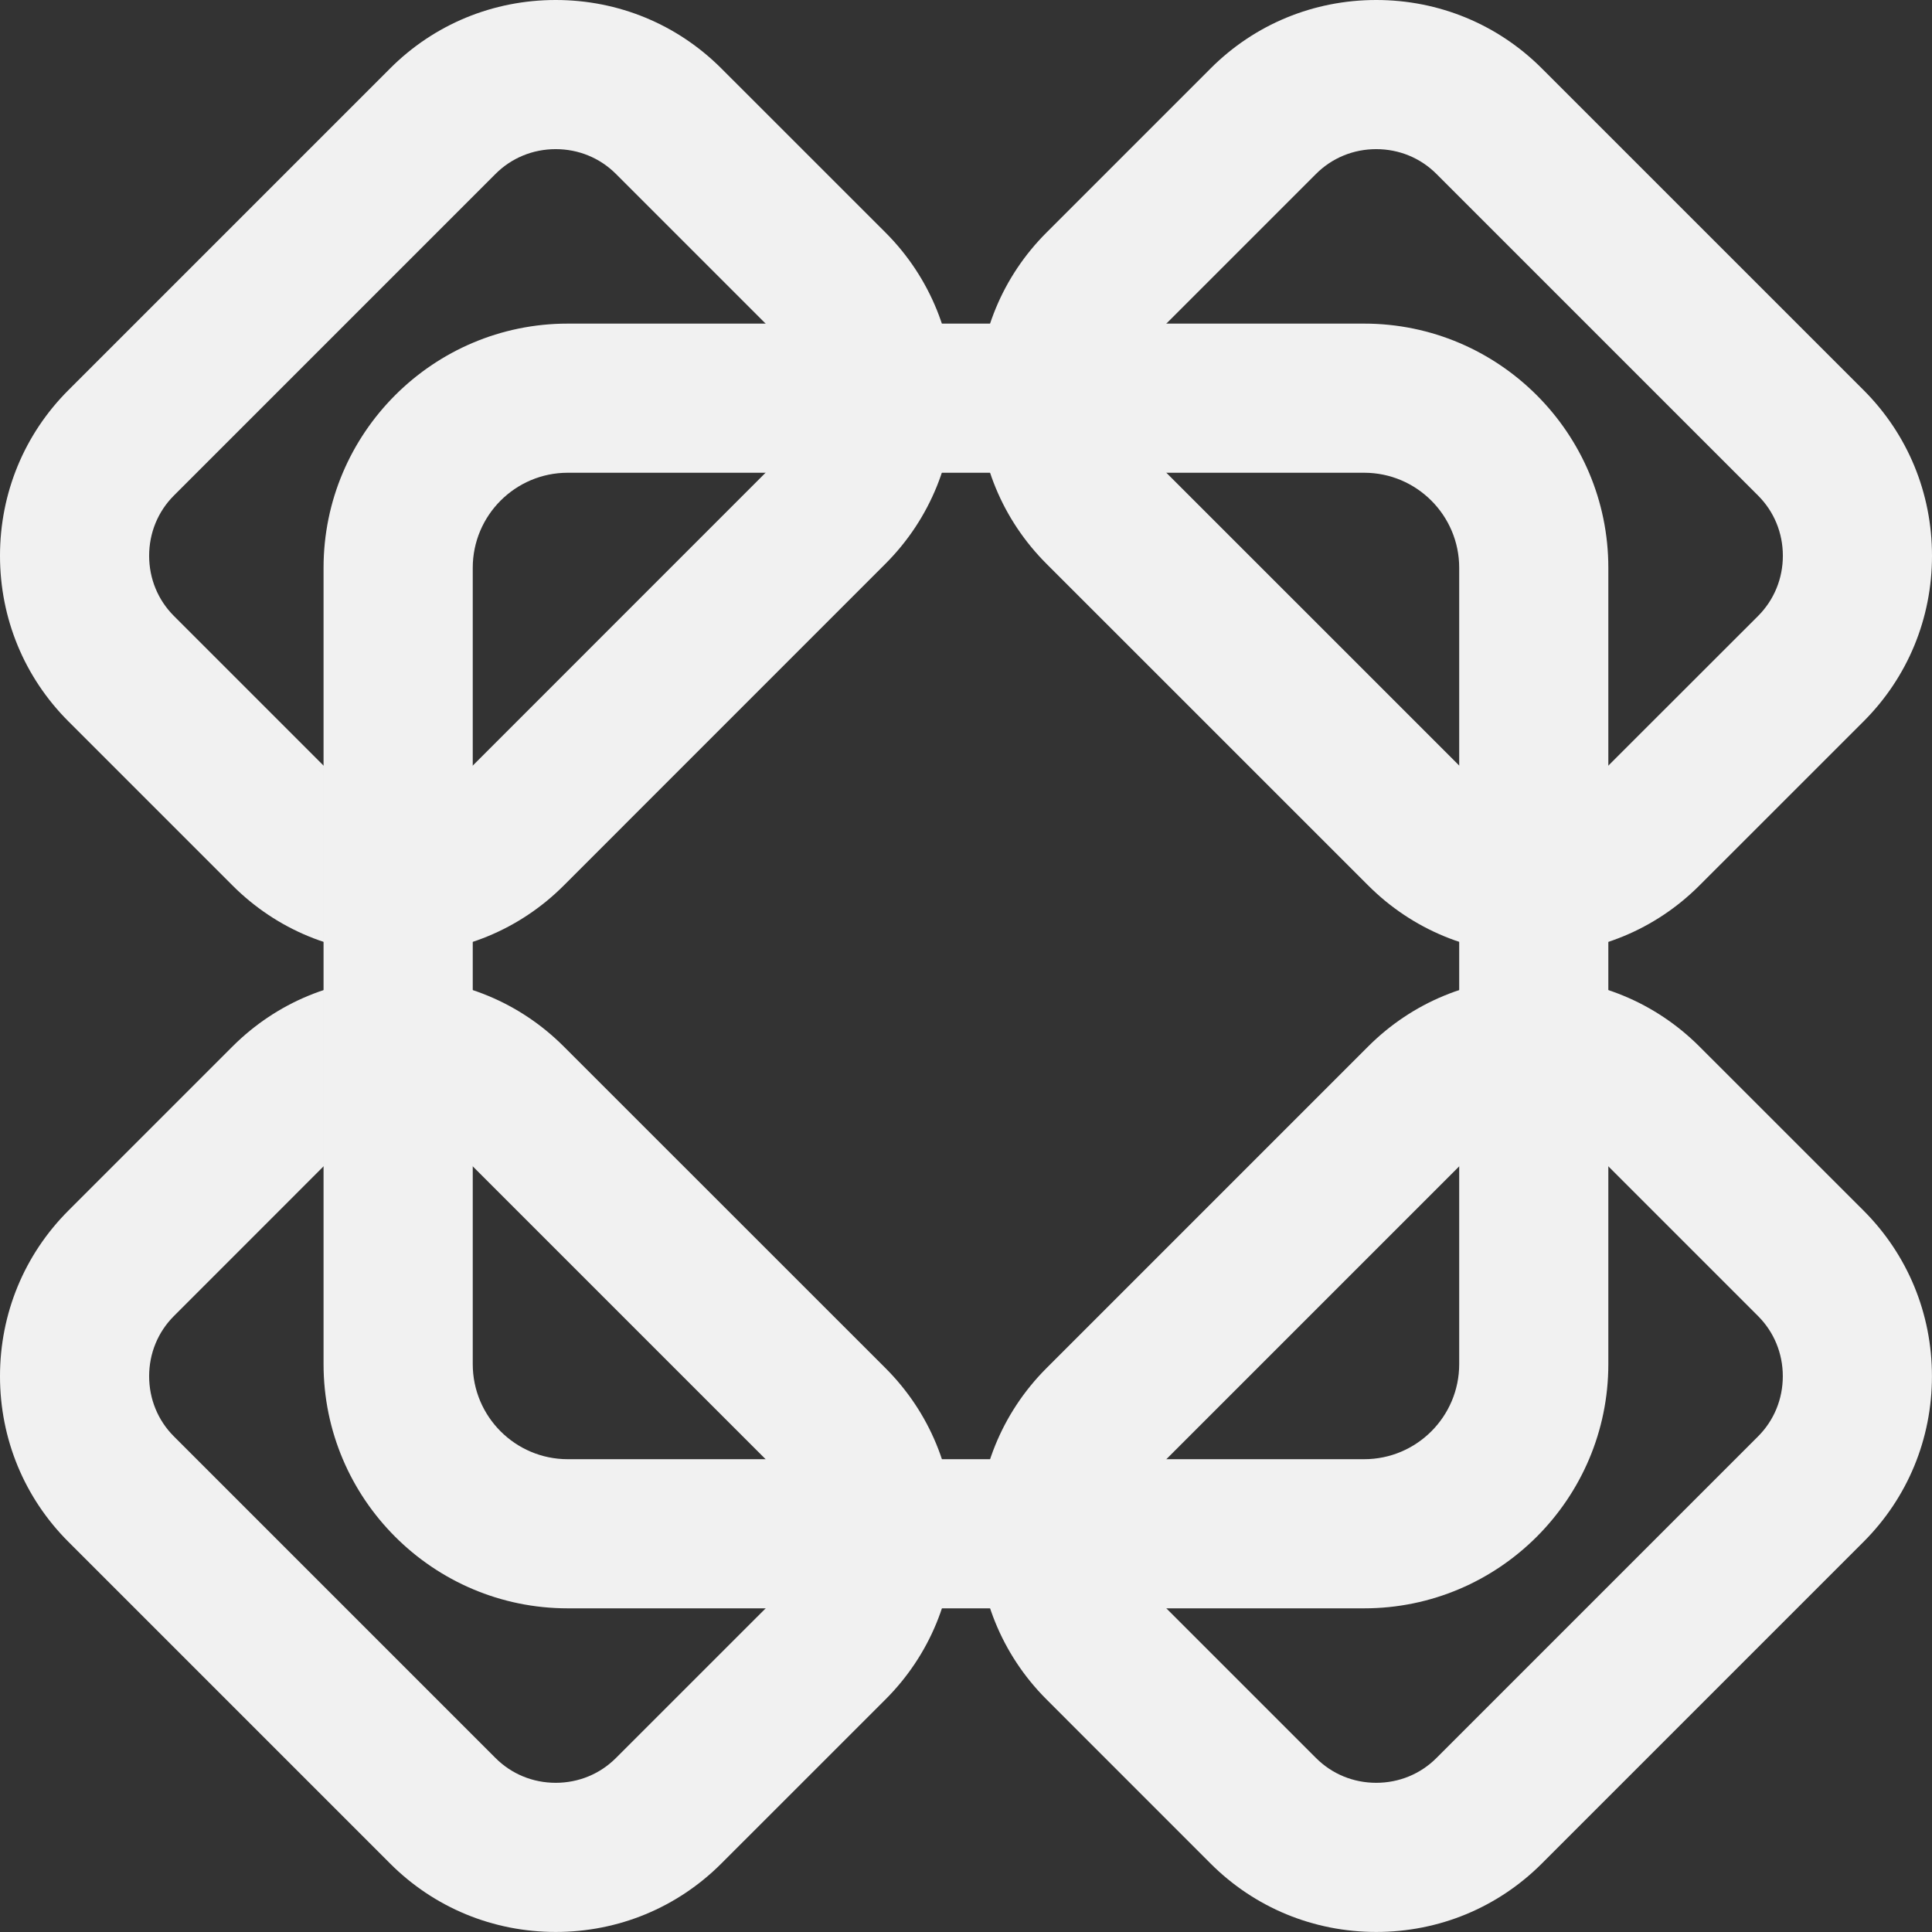 <svg width="36" height="36" viewBox="0 0 36 36" fill="none" xmlns="http://www.w3.org/2000/svg">
<rect x="0" y="0" width="36" height="36" fill="#333333" stroke="none"/>
<g clip-path="url(#clip0_1_2)">
<path d="M28.579 21.004C28.153 21.004 27.755 21.168 27.458 21.465L21.465 27.458C20.847 28.076 20.847 29.083 21.465 29.701L24.523 32.759C24.82 33.056 25.218 33.22 25.644 33.22C26.07 33.22 26.468 33.056 26.765 32.759L32.759 26.765C33.056 26.468 33.22 26.07 33.22 25.644C33.22 25.218 33.056 24.82 32.759 24.523L29.701 21.465C29.404 21.168 29.005 21.004 28.579 21.004ZM25.644 35.999C24.476 35.999 23.379 35.546 22.557 34.724L19.5 31.666C17.798 29.964 17.798 27.195 19.5 25.493L25.493 19.5C26.315 18.678 27.411 18.225 28.579 18.225C29.747 18.225 30.843 18.678 31.666 19.5L34.724 22.557C35.546 23.379 35.999 24.476 35.999 25.644C35.999 26.812 35.546 27.908 34.724 28.73L28.73 34.724C27.908 35.546 26.812 35.999 25.644 35.999Z" fill="#F1F1F1"/>
<path d="M7.419 21.004C6.993 21.004 6.595 21.168 6.297 21.465L3.24 24.523C2.943 24.82 2.779 25.218 2.779 25.644C2.779 26.07 2.943 26.468 3.24 26.765L9.234 32.759C9.531 33.056 9.929 33.22 10.355 33.22C10.781 33.22 11.179 33.056 11.476 32.759L14.535 29.701C14.832 29.404 14.996 29.005 14.996 28.58C14.996 28.154 14.832 27.756 14.535 27.459L8.541 21.465C8.243 21.168 7.845 21.004 7.419 21.004ZM10.355 35.999C9.187 35.999 8.09 35.546 7.269 34.724L1.275 28.73C0.453 27.908 0 26.812 0 25.644C0 24.476 0.453 23.379 1.275 22.557L4.332 19.5C5.155 18.678 6.251 18.225 7.419 18.225C8.587 18.225 9.683 18.678 10.505 19.5L16.5 25.493C17.322 26.315 17.775 27.411 17.775 28.58C17.775 29.748 17.322 30.844 16.5 31.666L13.441 34.724C12.619 35.546 11.523 35.999 10.355 35.999Z" fill="#F1F1F1"/>
<path d="M10.355 2.779C9.929 2.779 9.531 2.943 9.234 3.24L3.24 9.234C2.943 9.531 2.779 9.93 2.779 10.356C2.779 10.782 2.943 11.18 3.24 11.477L6.298 14.535C6.595 14.832 6.993 14.995 7.419 14.995C7.845 14.995 8.243 14.832 8.54 14.535L14.534 8.54C15.152 7.922 15.152 6.916 14.534 6.298L11.476 3.24C11.179 2.943 10.781 2.779 10.355 2.779ZM7.419 17.774C6.251 17.774 5.155 17.322 4.333 16.5L1.275 13.442C0.453 12.62 1.1574e-07 11.524 1.1574e-07 10.356C-0 9.187 0.453 8.091 1.275 7.269L7.269 1.275C8.09 0.453 9.187 0 10.355 0C11.523 0 12.619 0.453 13.441 1.275L16.499 4.332C18.201 6.034 18.201 8.803 16.499 10.505L10.505 16.5C9.683 17.322 8.587 17.774 7.419 17.774Z" fill="#F1F1F1"/>
<path d="M25.644 2.779C25.218 2.779 24.82 2.943 24.523 3.24L21.465 6.298C21.168 6.595 21.004 6.994 21.004 7.42C21.004 7.845 21.168 8.244 21.465 8.541L27.459 14.534C27.756 14.831 28.154 14.995 28.58 14.995C29.006 14.995 29.405 14.831 29.701 14.534L32.76 11.477C33.057 11.179 33.221 10.781 33.221 10.356C33.221 9.93 33.057 9.532 32.76 9.235L26.765 3.24C26.468 2.943 26.07 2.779 25.644 2.779ZM28.58 17.774C27.412 17.774 26.316 17.321 25.494 16.499L19.5 10.506C18.678 9.684 18.225 8.588 18.225 7.42C18.225 6.251 18.678 5.155 19.5 4.333L22.558 1.275C23.379 0.453 24.476 1.14441e-05 25.644 1.14441e-05C26.812 1.14441e-05 27.908 0.453 28.73 1.275L34.725 7.269C35.547 8.091 36 9.187 36 10.356C36 11.524 35.547 12.62 34.725 13.442L31.666 16.5C30.845 17.321 29.748 17.774 28.58 17.774Z" fill="#F1F1F1"/>
<path d="M10.579 8.809C9.603 8.809 8.809 9.603 8.809 10.58V25.419C8.809 26.396 9.603 27.19 10.579 27.19H25.419C26.396 27.19 27.19 26.396 27.19 25.419V10.58C27.19 9.603 26.396 8.809 25.419 8.809H10.579ZM25.419 29.969H10.579C8.07 29.969 6.029 27.928 6.029 25.419V10.58C6.029 8.071 8.07 6.03 10.579 6.03H25.419C27.928 6.03 29.969 8.071 29.969 10.58V25.419C29.969 27.928 27.928 29.969 25.419 29.969Z" fill="#F1F1F1"/>
</g>
<defs>
<clipPath id="clip0_1_2">
<rect width="36" height="36" fill="white"/>
</clipPath>
</defs>
</svg>
